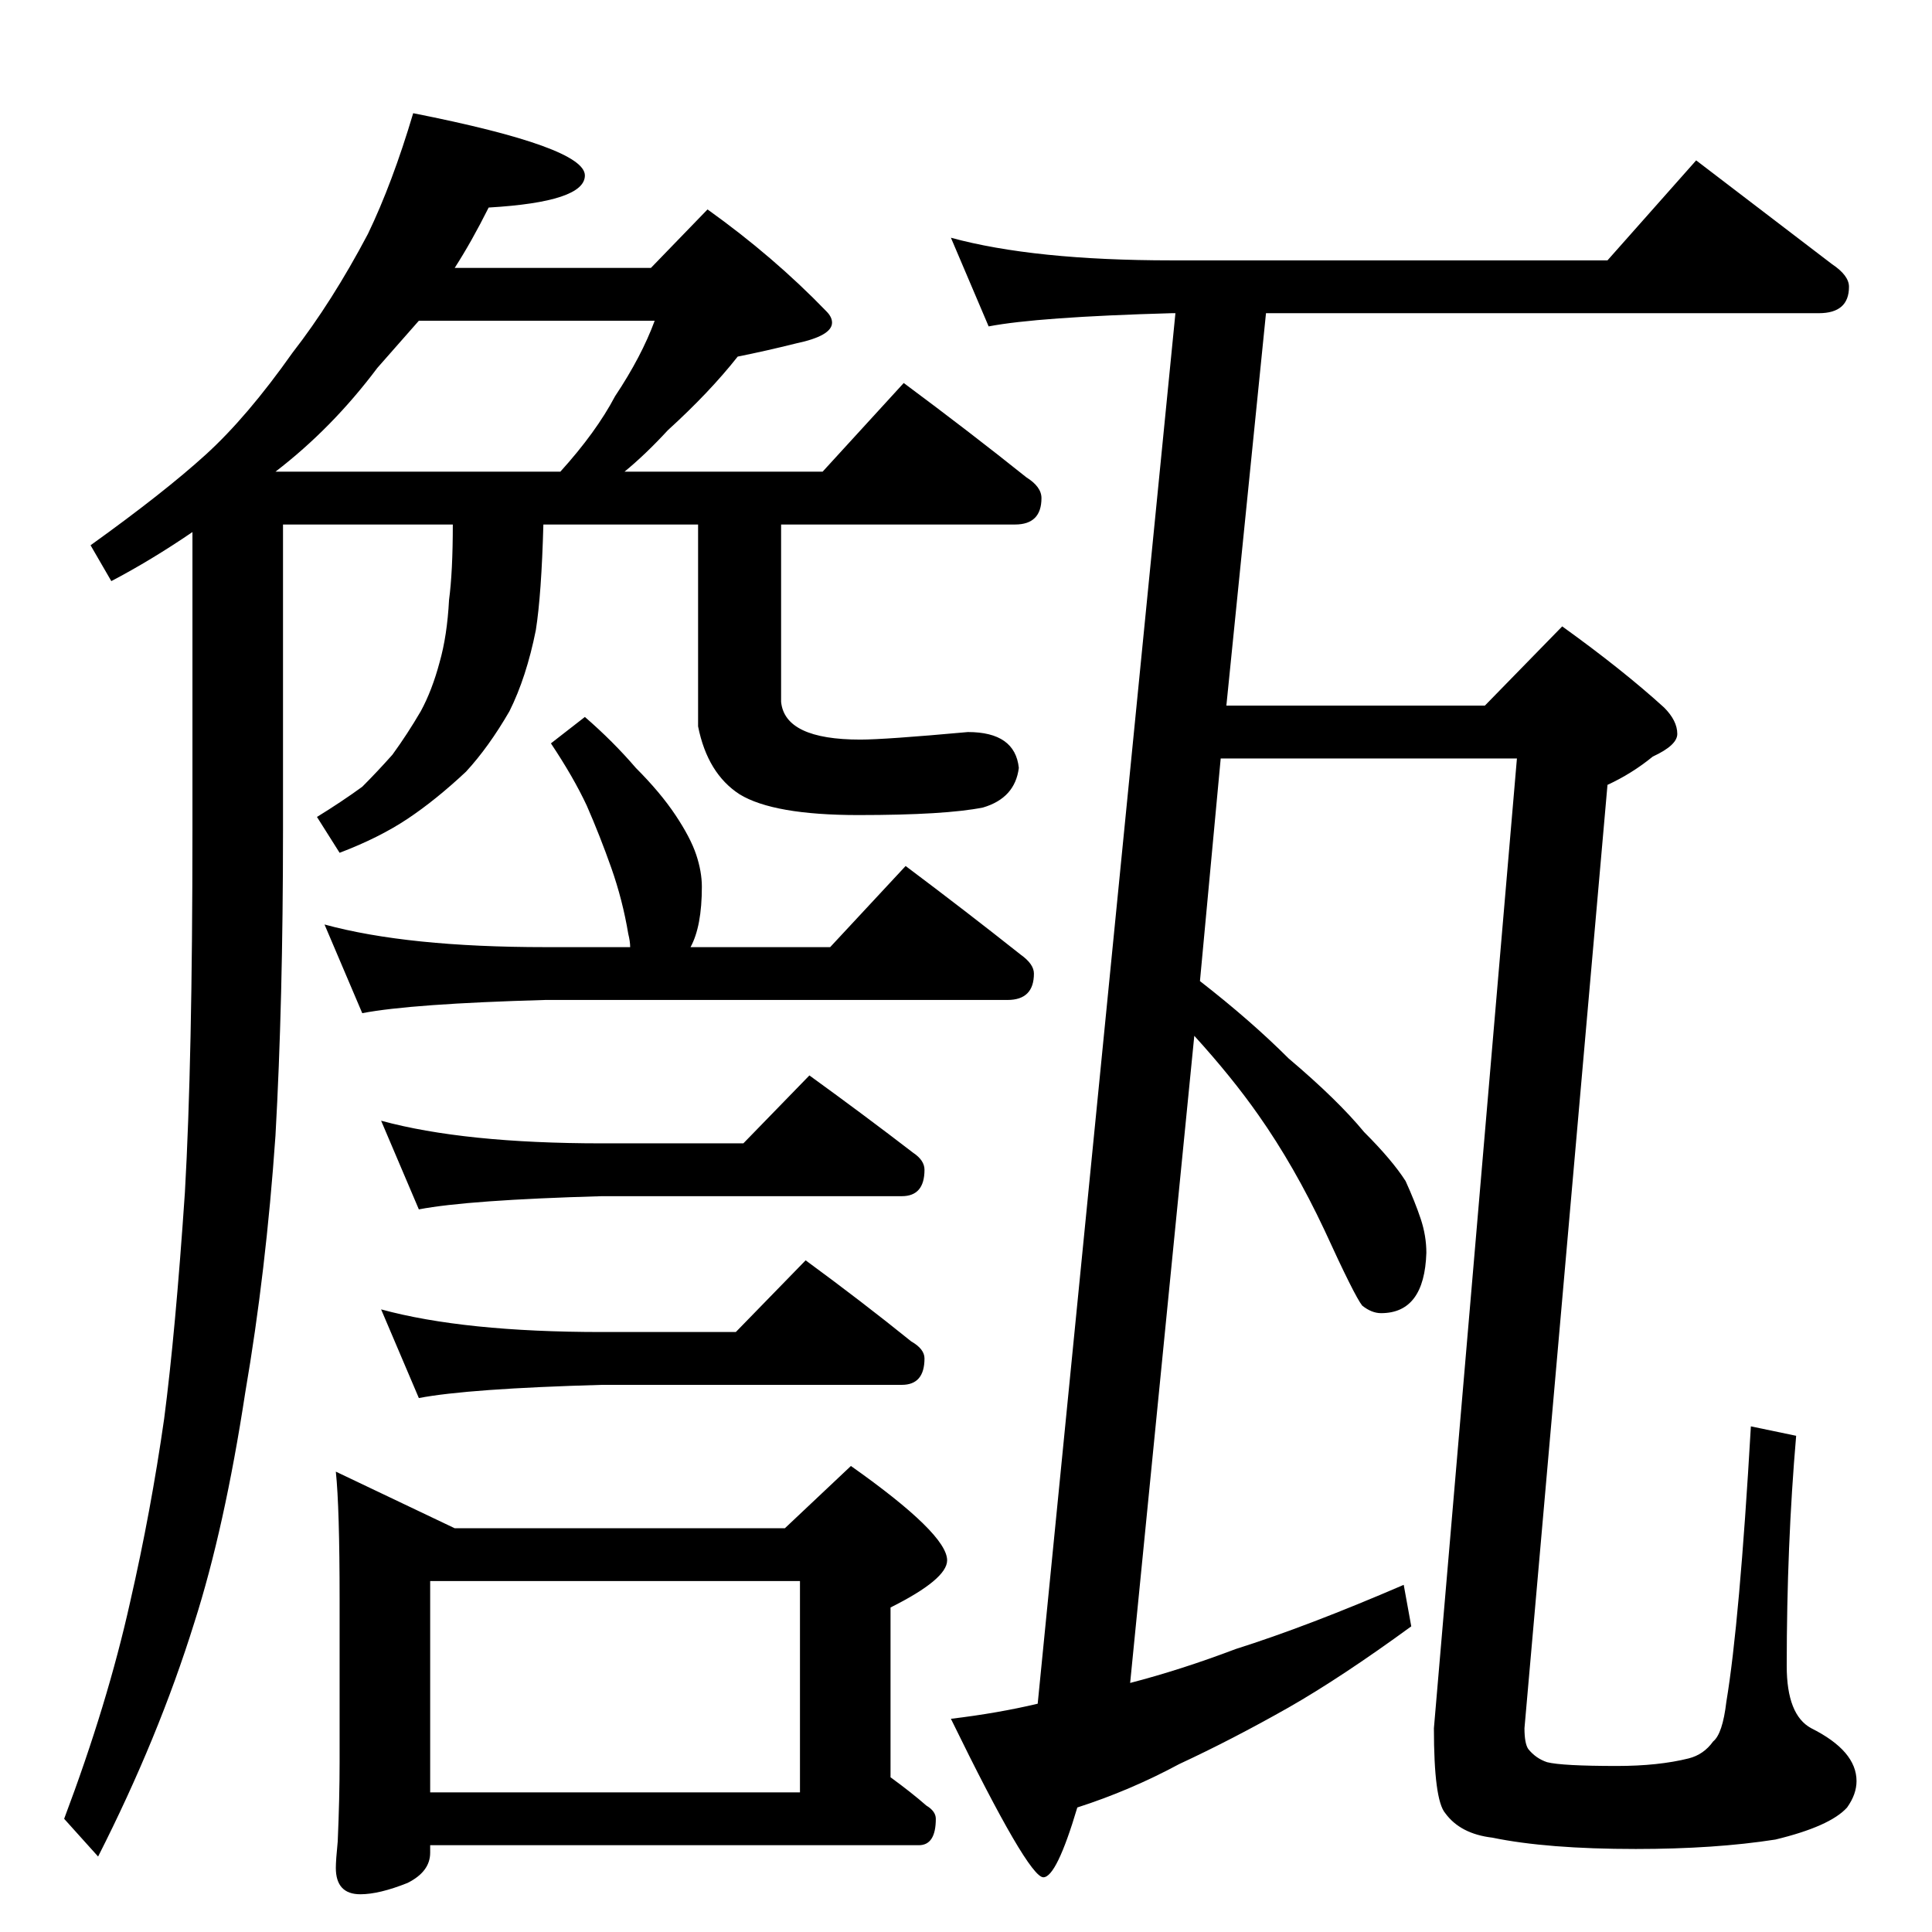 <?xml version="1.0" standalone="no"?>
<!DOCTYPE svg PUBLIC "-//W3C//DTD SVG 1.1//EN" "http://www.w3.org/Graphics/SVG/1.1/DTD/svg11.dtd" >
<svg xmlns="http://www.w3.org/2000/svg" xmlns:xlink="http://www.w3.org/1999/xlink" version="1.1" viewBox="0 -204 1024 1024">
  <g transform="matrix(1 0 0 -1 0 820)">
   <path fill="currentColor"
d="M219 964q91 -18 91 -33q0 -14 -51 -17q-9 -18 -18 -32h104l30 31q35 -25 63 -54q3 -3 3 -6q0 -7 -19 -11q-16 -4 -31 -7q-15 -19 -37 -39q-12 -13 -23 -22h105l43 47q35 -26 65 -50q8 -5 8 -11q0 -14 -14 -14h-124v-94q2 -20 42 -20q13 0 57 4q25 0 27 -19
q-2 -16 -19 -21q-20 -4 -66 -4q-45 0 -63 11q-17 11 -22 36v107h-82q-1 -37 -4 -56q-5 -25 -14 -43q-11 -19 -23 -32q-16 -15 -31 -25t-36 -18l-12 19q13 8 24 16q8 8 16 17q8 11 15 23q6 11 10 26q4 14 5 33q2 15 2 40h-90v-162q0 -91 -4 -162q-5 -72 -16 -136
q-11 -72 -27 -122q-19 -61 -51 -124l-18 20q23 61 35 115q11 48 18 97q6 46 11 120q4 70 4 192v158q-22 -15 -43 -26l-11 19q39 28 61 48t46 54q21 27 40 63q13 27 24 64zM146 774h151q19 21 29 40q14 21 21 40h-125l-22 -25q-24 -32 -54 -55zM310 644q15 -13 27 -27
q13 -13 21 -25t11 -21t3 -17q0 -21 -6 -32h74l40 43q32 -24 61 -47q7 -5 7 -10q0 -14 -14 -14h-245q-71 -2 -97 -7l-20 47q44 -12 117 -12h45q0 3 -1 7q-3 18 -9 35t-13 33q-7 15 -19 33zM202 430q44 -12 117 -12h75l35 36q29 -21 55 -41q6 -4 6 -9q0 -14 -12 -14h-159
q-71 -2 -97 -7zM202 330q44 -12 117 -12h71l37 38q30 -22 56 -43q7 -4 7 -9q0 -14 -12 -14h-159q-71 -2 -97 -7zM178 244l63 -30h175l35 33q51 -36 51 -50q0 -10 -30 -25v-90q11 -8 19 -15q5 -3 5 -7q0 -14 -9 -14h-259v-4q0 -10 -12 -16q-15 -6 -25 -6q-13 0 -13 14
q0 4 1 14q1 23 1 42v86q0 49 -2 68zM228 74h196v112h-196v-112zM504 898q44 -12 117 -12h231l47 53l72 -55q9 -6 9 -12q0 -14 -16 -14h-293l-21 -208h137l41 42q32 -23 54 -43q7 -7 7 -14q0 -6 -13 -12q-11 -9 -24 -15l-44 -500q0 -8 2 -11q4 -5 10 -7q8 -2 37 -2q22 0 38 4
q8 2 13 9q5 4 7 21q7 42 13 146l24 -5q-5 -58 -5 -122q0 -26 13 -33q24 -12 24 -28q0 -7 -5 -14q-9 -10 -38 -17q-32 -5 -74 -5q-47 0 -76 6q-17 2 -25 13q-6 7 -6 45l44 514h-157l-11 -118q27 -21 47 -41q26 -22 40 -39q15 -15 22 -26q5 -11 8 -20t3 -18q-1 -32 -24 -32
q-5 0 -10 4q-4 5 -20 40q-16 34 -35 61q-14 20 -34 42l-34 -343q27 7 56 18q38 12 89 34l4 -22q-37 -27 -65 -43q-30 -17 -58 -30q-26 -14 -54 -23q-11 -37 -18 -37q-8 0 -49 84q25 3 46 8l73 737h-2q-71 -2 -97 -7z" />
  </g>

</svg>
